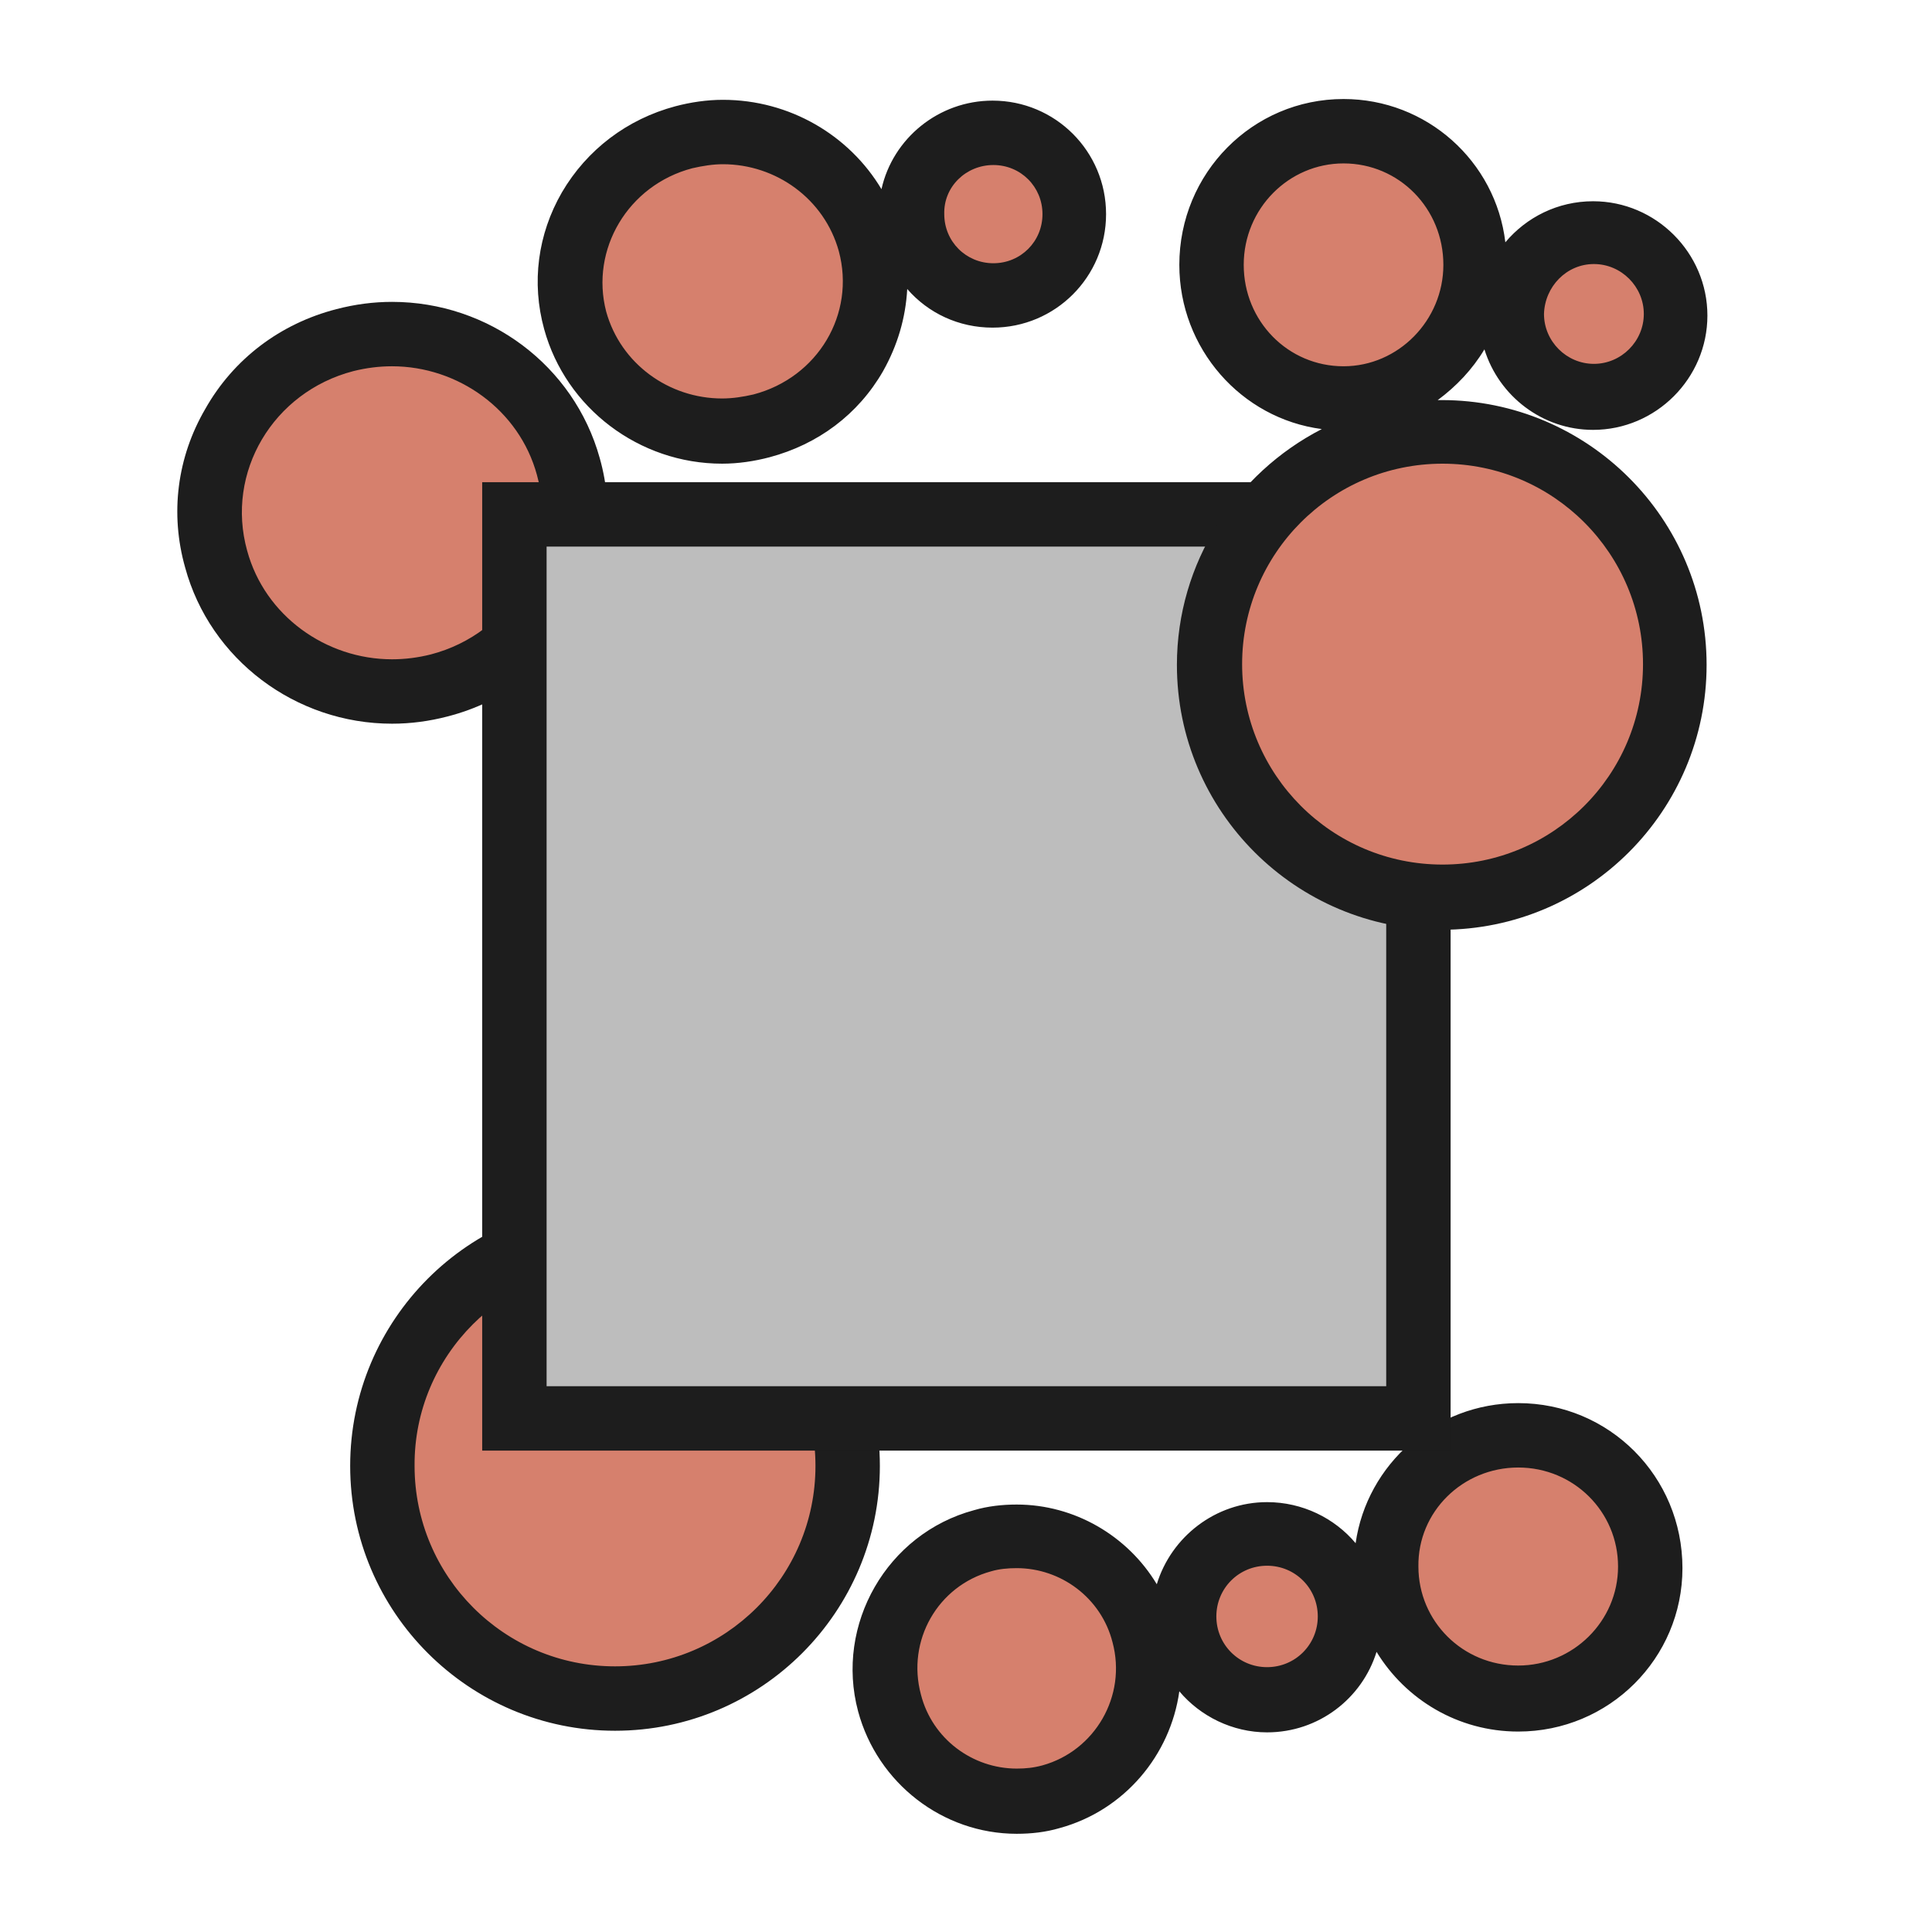 <?xml version="1.0" encoding="utf-8"?>
<!-- Generator: Adobe Illustrator 19.2.1, SVG Export Plug-In . SVG Version: 6.00 Build 0)  -->
<svg version="1.1" id="Layer_1" xmlns="http://www.w3.org/2000/svg" xmlns:xlink="http://www.w3.org/1999/xlink" x="0px" y="0px"
	 viewBox="0 0 240 240" enable-background="new 0 0 240 240" xml:space="preserve">
<rect fill-rule="evenodd" clip-rule="evenodd" fill="none" width="240" height="240"/>
<g>
	<path fill-rule="evenodd" clip-rule="evenodd" fill="#D6806D" d="M126.3,223.7c-7.4,0-13.9-5-15.8-12.2
		c-2.3-8.8,2.9-17.8,11.6-20.2c1.4-0.4,2.8-0.6,4.2-0.6c7.4,0,13.9,5,15.8,12.2c2.3,8.8-2.9,17.8-11.6,20.2
		C129.1,223.5,127.7,223.7,126.3,223.7C126.3,223.7,126.3,223.7,126.3,223.7z M157.4,211.1c-5.7,0-10.3-4.6-10.3-10.3
		s4.6-10.3,10.3-10.3c5.7,0,10.3,4.6,10.3,10.3S163.1,211.1,157.4,211.1z M76.4,211.1c-16,0-28.9-13-28.9-28.9s13-28.9,28.9-28.9
		c16,0,28.9,13,28.9,28.9S92.3,211.1,76.4,211.1z M188.6,211c-9.1,0-16.4-7.3-16.4-16.3c0-9,7.4-16.3,16.4-16.3
		c9.1,0,16.4,7.3,16.4,16.3C205,203.6,197.6,211,188.6,211z"/>
	<path fill="#1D1D1D" d="M76.4,157.2c13.8,0,24.9,11.2,24.9,24.9c0,13.8-11.2,24.9-24.9,24.9c-13.8,0-24.9-11.2-24.9-24.9
		C51.4,168.4,62.6,157.2,76.4,157.2 M188.6,182.3c6.9,0,12.4,5.5,12.4,12.3c0,6.8-5.6,12.3-12.4,12.3c-6.9,0-12.4-5.5-12.4-12.3
		C176.1,187.8,181.7,182.3,188.6,182.3 M157.4,194.5c3.5,0,6.3,2.8,6.3,6.3c0,3.5-2.8,6.3-6.3,6.3c-3.5,0-6.3-2.8-6.3-6.3
		C151.1,197.3,153.9,194.5,157.4,194.5 M126.3,194.8c5.5,0,10.5,3.7,11.9,9.2c1.8,6.7-2.2,13.5-8.7,15.3c-1.1,0.3-2.1,0.4-3.2,0.4
		c-5.5,0-10.5-3.7-11.9-9.2c-1.8-6.7,2.1-13.5,8.7-15.3C124.1,194.9,125.2,194.8,126.3,194.8 M76.4,149.2
		c-18.2,0-32.9,14.8-32.9,32.9c0,18.2,14.8,32.9,32.9,32.9c18.2,0,32.9-14.8,32.9-32.9C109.3,164,94.5,149.2,76.4,149.2L76.4,149.2z
		 M188.6,174.3c-10.3,0-18.8,7.6-20.2,17.4c-2.6-3.1-6.6-5.1-11-5.1c-6.4,0-11.9,4.3-13.7,10.2c-3.6-6-10.2-9.9-17.4-9.9
		c-1.8,0-3.6,0.2-5.3,0.7c-10.8,2.9-17.3,14.2-14.4,25c2.4,8.9,10.5,15.2,19.7,15.2c1.8,0,3.6-0.2,5.3-0.7c8.1-2.2,13.8-9.1,14.9-17
		c2.6,3.1,6.6,5.1,10.9,5.1c6.4,0,11.8-4.2,13.6-10c3.6,5.9,10.1,9.9,17.6,9.9c11.3,0,20.4-9.1,20.4-20.3
		C209,183.4,199.9,174.3,188.6,174.3L188.6,174.3z"/>
</g>
<g>
	<path fill-rule="evenodd" clip-rule="evenodd" fill="#D6806D" d="M48.7,85.8c-10.2,0-19.2-6.8-21.9-16.4
		c-1.6-5.7-0.8-11.6,2.1-16.7c3-5.2,8-9,13.9-10.5c1.9-0.5,3.9-0.8,5.9-0.8c10.2,0,19.2,6.8,21.9,16.4c1.6,5.7,0.8,11.6-2.2,16.7
		c-3,5.2-8,9-13.9,10.5C52.6,85.6,50.6,85.8,48.7,85.8C48.7,85.8,48.7,85.8,48.7,85.8z"/>
	<path fill="#1D1D1D" d="M48.7,45.5c8.2,0,15.8,5.4,18,13.5c2.7,9.7-3.2,19.7-13.2,22.3c-1.6,0.4-3.2,0.6-4.8,0.6
		c-8.2,0-15.8-5.4-18-13.5c-2.7-9.7,3.2-19.7,13.2-22.3C45.5,45.7,47.1,45.5,48.7,45.5 M48.7,37.5c-2.3,0-4.6,0.3-6.9,0.9
		c-7,1.8-12.8,6.2-16.3,12.4c-3.5,6-4.4,13-2.5,19.7c3.1,11.4,13.7,19.4,25.7,19.4c2.3,0,4.6-0.3,6.9-0.9c7-1.8,12.8-6.2,16.4-12.4
		c3.5-6,4.4-13,2.5-19.7C71.3,45.4,60.7,37.5,48.7,37.5L48.7,37.5z"/>
</g>
<rect x="63.9" y="63.9" fill-rule="evenodd" clip-rule="evenodd" fill="#BDBDBD" stroke="#1D1D1D" stroke-width="8" stroke-miterlimit="10" width="112.3" height="112.3"/>
<g>
	<path fill-rule="evenodd" clip-rule="evenodd" fill="#D6806D" d="M179.2,111.5c-16,0-28.9-13-28.9-28.9c0-16,13-28.9,28.9-28.9
		c16,0,28.9,13,28.9,28.9C208.1,98.5,195.2,111.5,179.2,111.5z M89.8,53.5c-8.5,0-16-5.6-18.3-13.7c-1.3-4.7-0.7-9.7,1.8-14
		C75.9,21.4,80,18.3,85,17c1.6-0.4,3.2-0.6,4.9-0.6c8.5,0,16,5.6,18.3,13.7c1.3,4.7,0.7,9.7-1.8,14c-2.5,4.4-6.6,7.5-11.6,8.8
		C93.1,53.3,91.5,53.5,89.8,53.5z M166.9,49.4c-9,0-16.4-7.4-16.4-16.6c0-9.1,7.4-16.6,16.4-16.6s16.4,7.4,16.4,16.6
		C183.3,42,176,49.4,166.9,49.4z M198,49.3c-5.6,0-10.2-4.6-10.2-10.2c0-5.6,4.6-10.2,10.2-10.2c5.6,0,10.2,4.6,10.2,10.2
		C208.2,44.7,203.7,49.3,198,49.3z M123.4,36.7c-5.6,0-10.1-4.5-10.1-10.1s4.5-10.1,10.1-10.1c5.6,0,10.1,4.5,10.1,10.1
		S129,36.7,123.4,36.7z"/>
	<path fill="#1D1D1D" d="M166.9,20.3c6.9,0,12.4,5.6,12.4,12.6c0,6.9-5.6,12.6-12.4,12.6c-6.9,0-12.4-5.6-12.4-12.6
		C154.5,25.9,160.1,20.3,166.9,20.3 M89.8,20.4c6.6,0,12.6,4.3,14.4,10.8c2.1,7.8-2.6,15.7-10.6,17.8c-1.3,0.3-2.6,0.5-3.9,0.5
		c-6.6,0-12.6-4.3-14.4-10.8C73.3,31,78,23,86,20.9C87.3,20.6,88.6,20.4,89.8,20.4 M123.4,20.5c3.4,0,6.1,2.7,6.1,6.1
		c0,3.4-2.7,6.1-6.1,6.1c-3.4,0-6.1-2.7-6.1-6.1C117.2,23.2,120,20.5,123.4,20.5 M198,32.8c3.4,0,6.2,2.8,6.2,6.2
		c0,3.4-2.8,6.2-6.2,6.2c-3.4,0-6.2-2.8-6.2-6.2C191.9,35.6,194.6,32.8,198,32.8 M179.2,57.6c13.8,0,24.9,11.2,24.9,24.9
		c0,13.8-11.2,24.9-24.9,24.9c-13.8,0-24.9-11.2-24.9-24.9C154.3,68.8,165.4,57.6,179.2,57.6 M166.9,12.3
		c-11.3,0-20.4,9.2-20.4,20.6c0,10.4,7.7,19.1,17.7,20.4c-10.7,5.5-18,16.6-18,29.3c0,18.2,14.8,32.9,32.9,32.9
		c18.2,0,32.9-14.8,32.9-32.9c0-18.2-14.8-32.9-32.9-32.9c-0.2,0-0.3,0-0.5,0c2.3-1.7,4.3-3.8,5.8-6.3c1.8,5.8,7.2,10,13.5,10
		c7.8,0,14.2-6.4,14.2-14.2c0-7.8-6.4-14.2-14.2-14.2c-4.4,0-8.3,2-10.9,5.1C185.8,20,177.2,12.3,166.9,12.3L166.9,12.3z M89.8,12.4
		c-2,0-4,0.3-5.9,0.8c-6,1.6-11,5.4-14.1,10.7c-3,5.2-3.8,11.2-2.2,17c2.7,9.8,11.8,16.7,22.1,16.7c2,0,4-0.3,5.9-0.8
		c6-1.6,11-5.3,14.1-10.7c1.8-3.2,2.8-6.6,3-10.2c2.6,3,6.4,4.8,10.6,4.8c7.8,0,14.1-6.3,14.1-14.1c0-7.8-6.3-14.1-14.1-14.1
		c-6.7,0-12.4,4.7-13.8,11C105.5,16.8,98.1,12.4,89.8,12.4L89.8,12.4z"/>
</g>
</svg>
